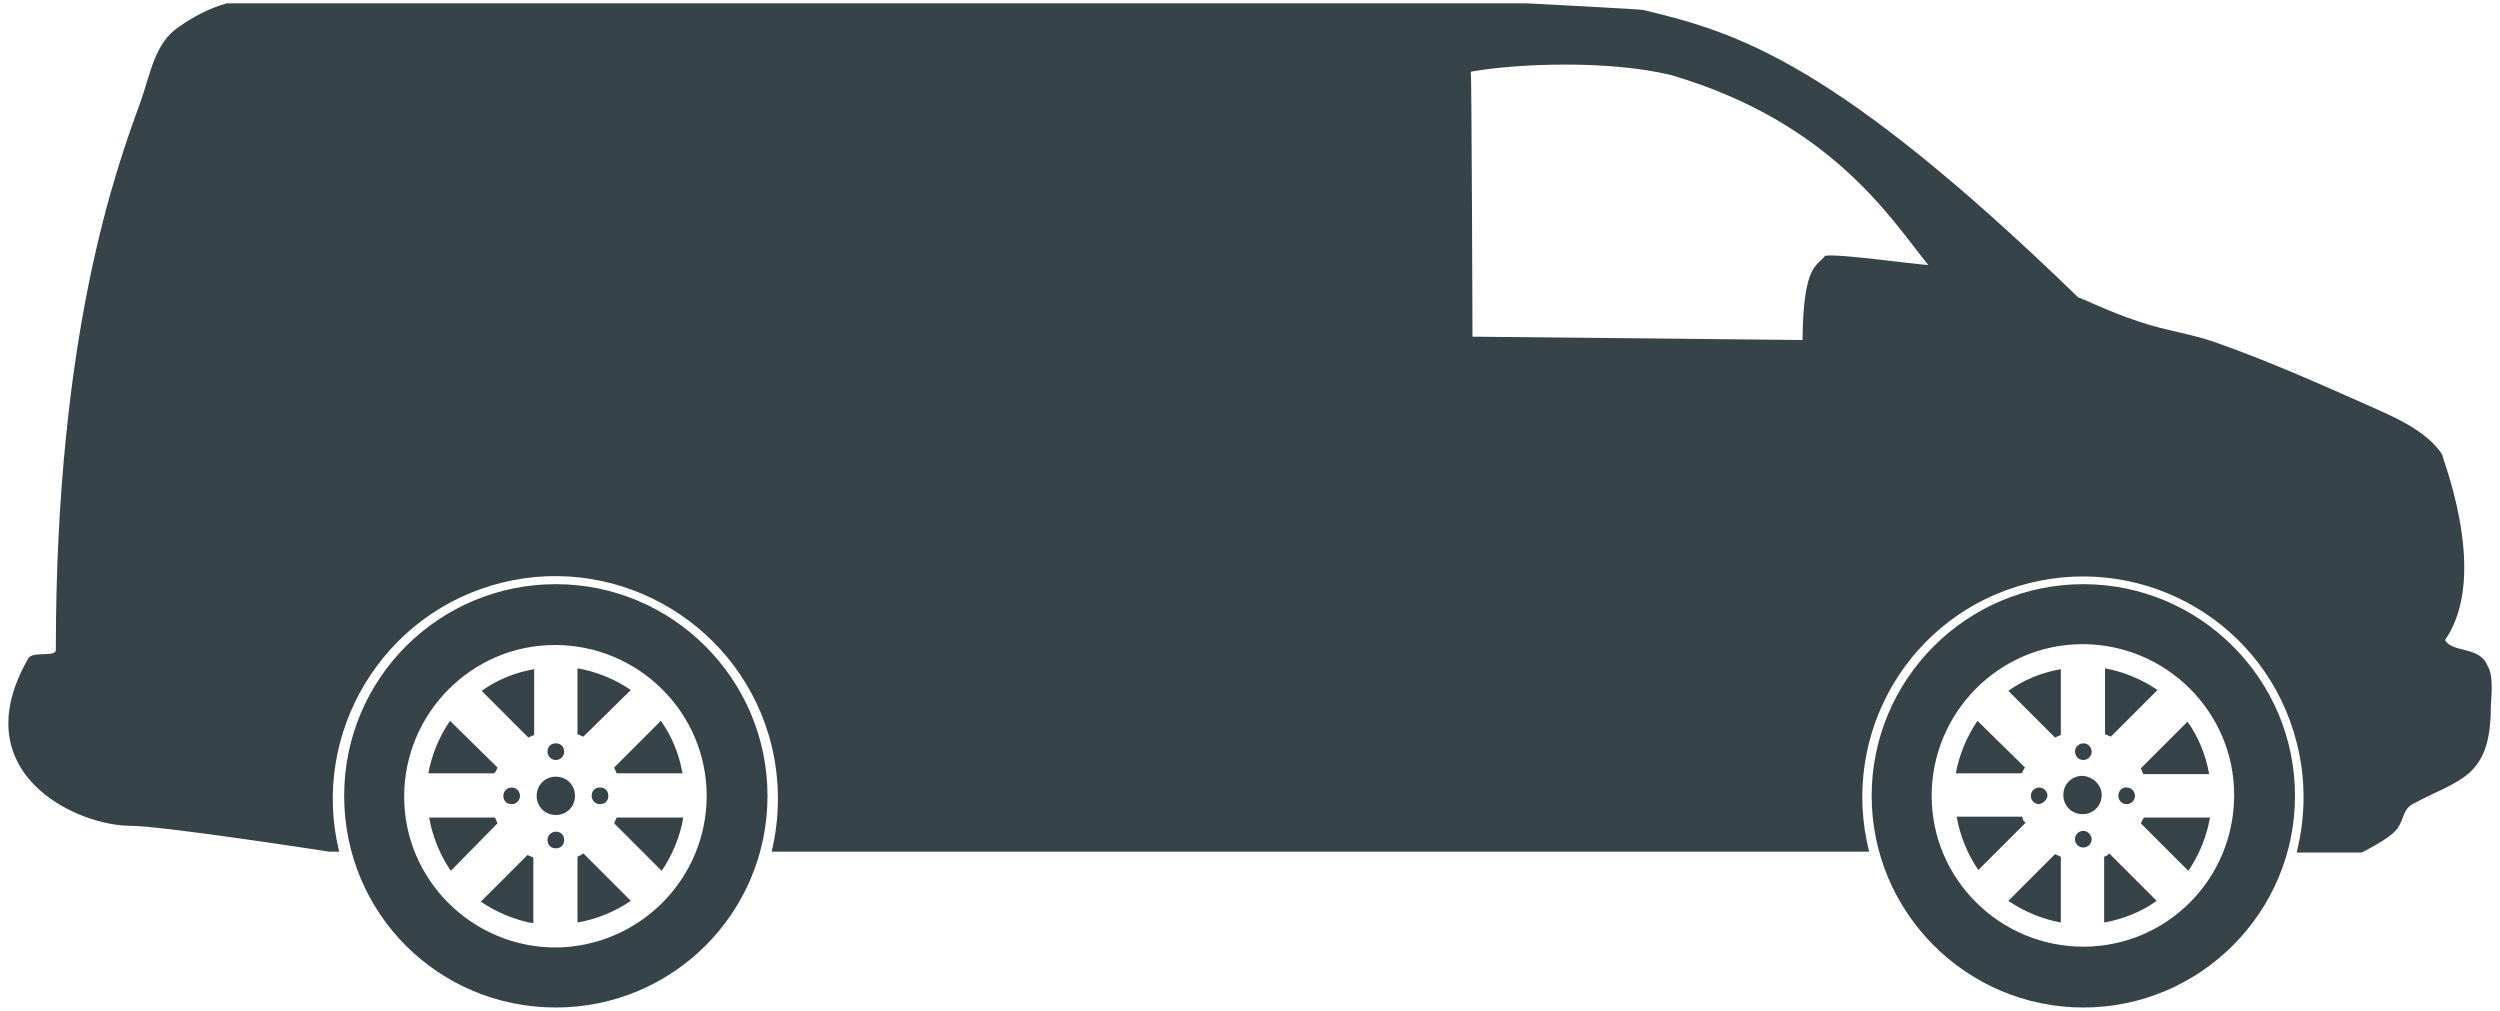 <?xml version="1.0" encoding="utf-8"?>
<!-- Generator: Adobe Illustrator 24.1.1, SVG Export Plug-In . SVG Version: 6.00 Build 0)  -->
<svg version="1.1" id="Layer_1" xmlns="http://www.w3.org/2000/svg" xmlns:xlink="http://www.w3.org/1999/xlink" x="0px" y="0px"
	 viewBox="0 0 300 121.3" style="enable-background:new 0 0 300 121.3;" xml:space="preserve">
<style type="text/css">
	.st0{fill:#364349;}
</style>
<g id="Layer_2_1_">
	<g id="Layer_1-2">
		<g id="Shape_1">
			<path class="st0" d="M66.7,93.2c-1.3,0-2.3,1-2.3,2.3s1,2.3,2.3,2.3s2.3-1,2.3-2.3l0,0C69,94.2,68,93.2,66.7,93.2z M66.7,99.8
				c-0.5,0-1,0.4-1,1s0.4,1,1,1s1-0.4,1-1C67.7,100.2,67.3,99.8,66.7,99.8C66.7,99.7,66.7,99.7,66.7,99.8L66.7,99.8z M73.7,98.8
				l5.7,5.7c1.3-1.9,2.2-4.1,2.6-6.4h-8C73.9,98.3,73.8,98.6,73.7,98.8L73.7,98.8z M69.3,102.8v7.9c2.3-0.4,4.5-1.3,6.4-2.6
				l-5.7-5.7C69.8,102.6,69.5,102.7,69.3,102.8L69.3,102.8z M73.7,92.1c0.1,0.2,0.2,0.5,0.3,0.7h7.9c-0.4-2.3-1.3-4.5-2.6-6.3
				L73.7,92.1z M63.4,88.5c0.2-0.1,0.5-0.2,0.7-0.3v-7.9c-2.3,0.4-4.5,1.3-6.3,2.6L63.4,88.5z M57.7,108.2c1.9,1.3,4.1,2.2,6.3,2.6
				v-7.9c-0.2-0.1-0.5-0.2-0.7-0.3L57.7,108.2z M71,95.5c0,0.5,0.4,1,1,1s1-0.4,1-1s-0.4-1-1-1S71,94.9,71,95.5z M62.4,95.5
				c0-0.5-0.4-1-1-1c-0.5,0-1,0.4-1,1s0.4,1,1,1S62.4,96,62.4,95.5z M75.7,82.8c-1.9-1.3-4.1-2.2-6.4-2.6v7.9
				c0.2,0.1,0.5,0.2,0.7,0.3L75.7,82.8z M66.7,91.2c0.5,0,1-0.4,1-1s-0.4-1-1-1s-1,0.4-1,1S66.2,91.2,66.7,91.2z M66.7,70.1
				c-14,0-25.4,11.3-25.4,25.4s11.3,25.4,25.4,25.4c14,0,25.4-11.3,25.4-25.4l0,0C92.1,81.5,80.7,70.1,66.7,70.1L66.7,70.1z
				 M66.7,113.7c-10,0-18.2-8.1-18.2-18.1s8.1-18.2,18.1-18.2s18.2,8.1,18.2,18.1l0,0C84.8,105.5,76.7,113.6,66.7,113.7L66.7,113.7
				L66.7,113.7z M59.4,98.1h-7.9c0.4,2.3,1.3,4.5,2.6,6.4l5.6-5.7C59.6,98.6,59.5,98.3,59.4,98.1z M59.7,92.1L54,86.5
				c-1.3,1.9-2.2,4.1-2.6,6.3h7.9C59.5,92.6,59.6,92.4,59.7,92.1L59.7,92.1z M249.9,93.1c-1.3,0-2.3,1-2.3,2.3s1,2.3,2.3,2.3
				s2.3-1,2.3-2.3l0,0C252.2,94.2,251.2,93.2,249.9,93.1L249.9,93.1z M252.5,102.8v7.9c2.3-0.4,4.5-1.3,6.3-2.6l-5.7-5.7
				C253,102.6,252.8,102.7,252.5,102.8L252.5,102.8z M258.9,82.8c-1.9-1.3-4.1-2.2-6.3-2.6v7.9c0.2,0.1,0.5,0.2,0.7,0.3L258.9,82.8z
				 M256.9,98.8l5.7,5.7c1.3-1.9,2.2-4.1,2.6-6.4h-7.9C257.1,98.3,257,98.6,256.9,98.8L256.9,98.8z M298.5,79.9
				c-0.9-2.4-4.2-1.5-5.1-3.1c5.6-8-0.8-22.9-0.3-22.2c-2.1-3.3-6.9-5-10.6-6.7c-5.2-2.3-10.9-4.8-16.6-6.8c-3.1-1.1-6-1.4-9.2-2.5
				c-3.7-1.2-7-2.9-7.3-2.9l0.3,0.2c-0.2-0.2-0.3-0.2-0.3-0.2C220.2,7.4,208.5,3.9,197.2,1.2c-0.3-0.1-14-0.8-14-0.8h-156
				c-2.1,0.6-4,1.6-5.7,2.8c-3,2-3.4,5.6-4.7,9.2C14,20.1,6.7,39.9,6.7,78c0,0.9-2.8,0.1-3.3,1c-7.9,13.7,5.7,20.1,12.3,20.1
				c3.8,0,23.8,3.1,23.8,3.1h1.2C37.2,87.9,46,73.4,60.3,69.9s28.8,5.3,32.3,19.6c1,4.2,1,8.5,0,12.7h131.7
				c-3.6-14.2,4.9-28.6,19.1-32.2s28.6,4.9,32.2,19.1c1.1,4.3,1.1,8.8,0,13.2h7.8c0,0,3.5-1.7,4.3-2.9c0.8-1.1,0.6-2.2,1.8-2.9
				c5.5-3,9.4-3,9.4-11.7C299,83.1,299.2,80.9,298.5,79.9z M219,30.7c-0.9,1.3-2.6,0.8-2.7,10.1l-39.6-0.4c0,0-0.1-31.3-0.2-31.8
				l0,0c5.7-1,16.5-1.4,24,0.4c19.5,5.7,26.7,17.7,30.9,22.8C229.5,31.7,220.5,30.4,219,30.7z M246.6,88.5c0.2-0.1,0.5-0.2,0.7-0.3
				v-7.9c-2.3,0.4-4.5,1.3-6.3,2.6L246.6,88.5z M256.9,92.2c0.1,0.2,0.2,0.5,0.3,0.7h7.9c-0.4-2.3-1.3-4.5-2.6-6.3L256.9,92.2z
				 M250,70.1c-14,0-25.4,11.4-25.4,25.4s11.4,25.4,25.4,25.4s25.4-11.4,25.4-25.4l0,0C275.4,81.5,264,70.1,250,70.1
				C249.9,70.1,249.9,70.1,250,70.1L250,70.1z M250,113.6c-10,0-18.2-8.1-18.2-18.1s8.1-18.2,18.1-18.2c10,0,18.2,8.1,18.2,18.1l0,0
				C268.1,105.5,260,113.6,250,113.6C249.9,113.6,249.9,113.6,250,113.6L250,113.6z M250,99.7c-0.5,0-1,0.4-1,1c0,0.5,0.4,1,1,1
				c0.5,0,1-0.4,1-1C251,100.2,250.5,99.7,250,99.7C250,99.7,249.9,99.7,250,99.7L250,99.7z M245.7,95.5c0-0.5-0.4-1-1-1
				c-0.5,0-1,0.4-1,1c0,0.5,0.4,1,1,1C245.2,96.4,245.6,96,245.7,95.5L245.7,95.5z M243,92.1l-5.7-5.6c-1.3,1.9-2.2,4.1-2.6,6.3h7.9
				C242.7,92.6,242.8,92.4,243,92.1L243,92.1z M254.2,95.5c0,0.5,0.4,1,1,1c0.5,0,1-0.4,1-1c0-0.5-0.4-1-1-1
				C254.7,94.4,254.2,94.9,254.2,95.5C254.2,95.4,254.2,95.5,254.2,95.5L254.2,95.5z M250,91.2c0.5,0,1-0.4,1-1c0-0.5-0.4-1-1-1
				c-0.5,0-1,0.4-1,1C249,90.7,249.4,91.2,250,91.2L250,91.2z M241,108.1c1.9,1.3,4.1,2.2,6.3,2.6v-7.9c-0.2-0.1-0.5-0.2-0.7-0.3
				L241,108.1z M242.7,98h-7.9c0.4,2.3,1.3,4.5,2.6,6.4l5.7-5.7C242.8,98.6,242.7,98.3,242.7,98L242.7,98z"/>
		</g>
	</g>
</g>
</svg>
